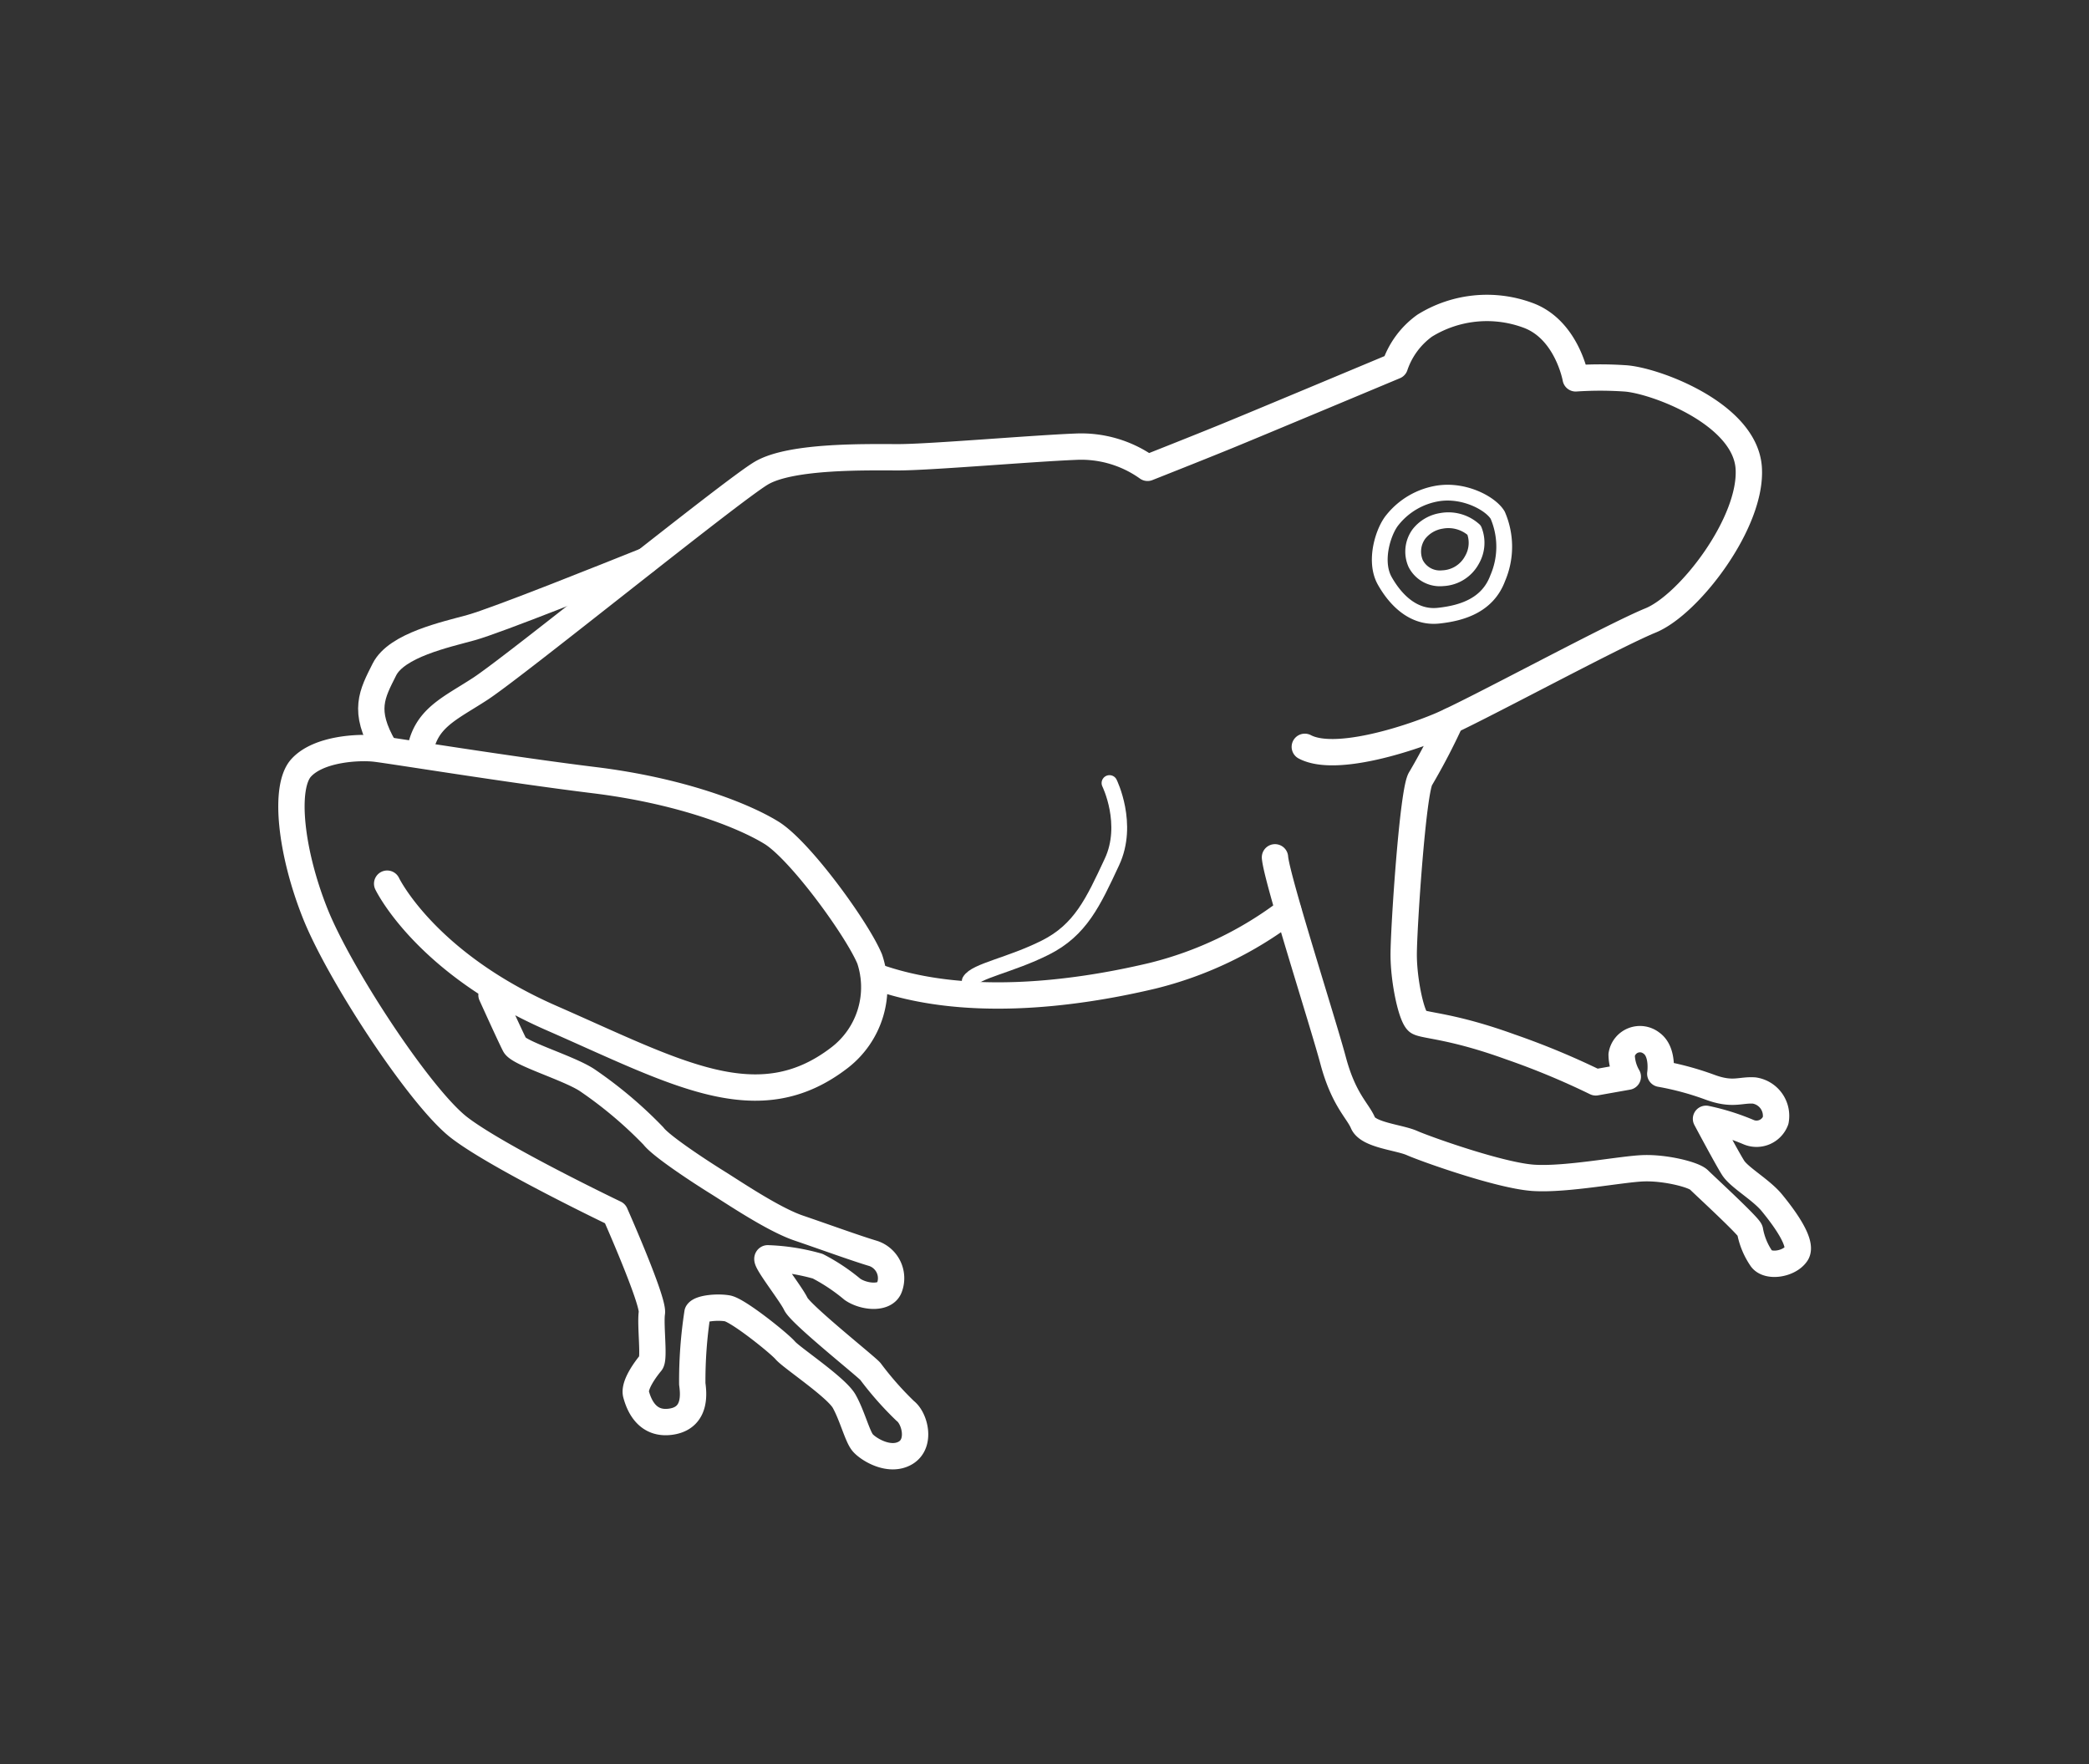 <svg xmlns="http://www.w3.org/2000/svg" viewBox="0 0 180 152"><rect x="0" y="0" width="180" height="152" fill="#333333" stroke="none"/><defs><style>.cls-1,.cls-2,.cls-3{fill:none;}.cls-2,.cls-3{stroke:#fff;stroke-linecap:round;stroke-linejoin:round;}.cls-2{stroke-width:2.27px;}.cls-3{stroke-width:1.36px;}</style></defs><title>1</title><g id="Layer_2" data-name="Layer 2"><rect class="cls-1" width="180" height="152"/><path class="cls-2" d="M112.43,64.35c2.57,1.36,8.77-.61,11.64-1.82s14.82-7.71,18.15-9.07S151,45,150.68,40.31,142.52,32.75,140,32.6a31.55,31.55,0,0,0-4.23,0s-.75-4.24-4.16-5.45a10.18,10.18,0,0,0-8.85.91,7.07,7.07,0,0,0-2.57,3.48s-11.94,5-14.51,6.05-6.8,2.72-6.8,2.72a9.84,9.84,0,0,0-6.2-1.82c-3.78.15-12.55.91-15.27.91s-9.23-.15-11.8,1.36S44.4,57.39,41.37,59.36c-2.64,1.72-4.71,2.51-5.18,5.42"/><path class="cls-2" d="M33.36,76.14s3.25,6.8,14.14,11.57,17.84,8.84,24.87,3.4a7.66,7.66,0,0,0,2.57-8.47c-1.06-2.57-6-9.37-8.47-10.89s-7.86-3.62-15.27-4.53S33.66,64.65,32.3,64.5s-4.84,0-6.35,1.66-.9,7.26,1.21,12.55,9.07,15.87,12.4,18.44S53,104.56,53,104.56s3.32,7.49,3.17,8.55.23,3.93-.08,4.3-1.51,1.89-1.28,2.73.91,2.72,3.1,2.34,1.81-2.65,1.74-3.25a38.45,38.45,0,0,1,.45-6.12c.23-.38,1.66-.53,2.57-.38s4.46,3,5,3.63,4.39,3.17,5.07,4.38,1.13,3,1.58,3.55S76.6,126,78,125.2s.83-3,0-3.63a27.87,27.87,0,0,1-3-3.4c-.38-.45-6-4.91-6.43-5.82s-2.72-3.78-2.42-3.93a17.84,17.84,0,0,1,4.31.68,16.44,16.44,0,0,1,3,2c1,.68,2.79.83,3.17-.15A2.25,2.25,0,0,0,75.24,108c-1.51-.45-4.23-1.44-6.43-2.19s-5.66-3.1-7-3.93-4.83-3.1-5.51-4a36.31,36.31,0,0,0-5.75-4.84c-1.66-1.06-5.82-2.27-6.2-3s-2-4.31-2-4.31"/><path class="cls-2" d="M125,62.12a55.68,55.68,0,0,1-2.58,4.95c-.68.9-1.47,12.92-1.47,15.19s.68,5.45,1.25,5.79,2.94.34,7.93,2.15a66.05,66.05,0,0,1,7.37,3.06l2.76-.49a3.88,3.88,0,0,1-.53-1.89,1.6,1.6,0,0,1,2.57-1c1.06.75.76,2.64.76,2.64a25,25,0,0,1,4.23,1.14c2,.75,2.65.22,3.86.3A2.21,2.21,0,0,1,153,96.55a1.76,1.76,0,0,1-2.33,1A19.78,19.78,0,0,0,147,96.4s1.81,3.4,2.34,4.23,2.42,1.89,3.33,3,2.72,3.47,2.12,4.38-2.42,1.21-3,.45a6.15,6.15,0,0,1-1-2.42c0-.3-3.95-3.93-4.4-4.38s-2.87-1.06-4.76-1-6.58,1-9.45.83-9.38-2.5-10.51-3-3.78-.68-4.23-1.74-1.67-2-2.57-5.37S110,75.69,109.86,73.87"/><path class="cls-2" d="M111,78.47a31.82,31.82,0,0,1-11.71,5.61c-7,1.66-16.42,2.79-24,0"/><path class="cls-3" d="M122.27,46a2.57,2.57,0,0,0-.29,2.55,2.34,2.34,0,0,0,2.34,1.27,3,3,0,0,0,2.52-1.59,2.93,2.93,0,0,0,.18-2.55,3.3,3.3,0,0,0-2.82-.8A3.08,3.08,0,0,0,122.27,46Z"/><path class="cls-3" d="M120,44.78c-.79.93-1.65,3.55-.68,5.27s2.53,3.22,4.62,3,4.25-.92,5.11-3.23a6.85,6.85,0,0,0,0-5.43c-.59-1-2.85-2.23-5.13-1.88A6.3,6.3,0,0,0,120,44.78Z"/><path class="cls-2" d="M55.61,48.33c-3.2,1.28-12.8,5.13-15,5.74s-6.43,1.51-7.49,3.62-1.89,3.54,0,6.76"/><path class="cls-3" d="M95.6,67.47s1.74,3.53.21,6.8c-1.62,3.47-2.71,5.86-5.74,7.38s-6,2-6.51,2.88"/></g></svg>